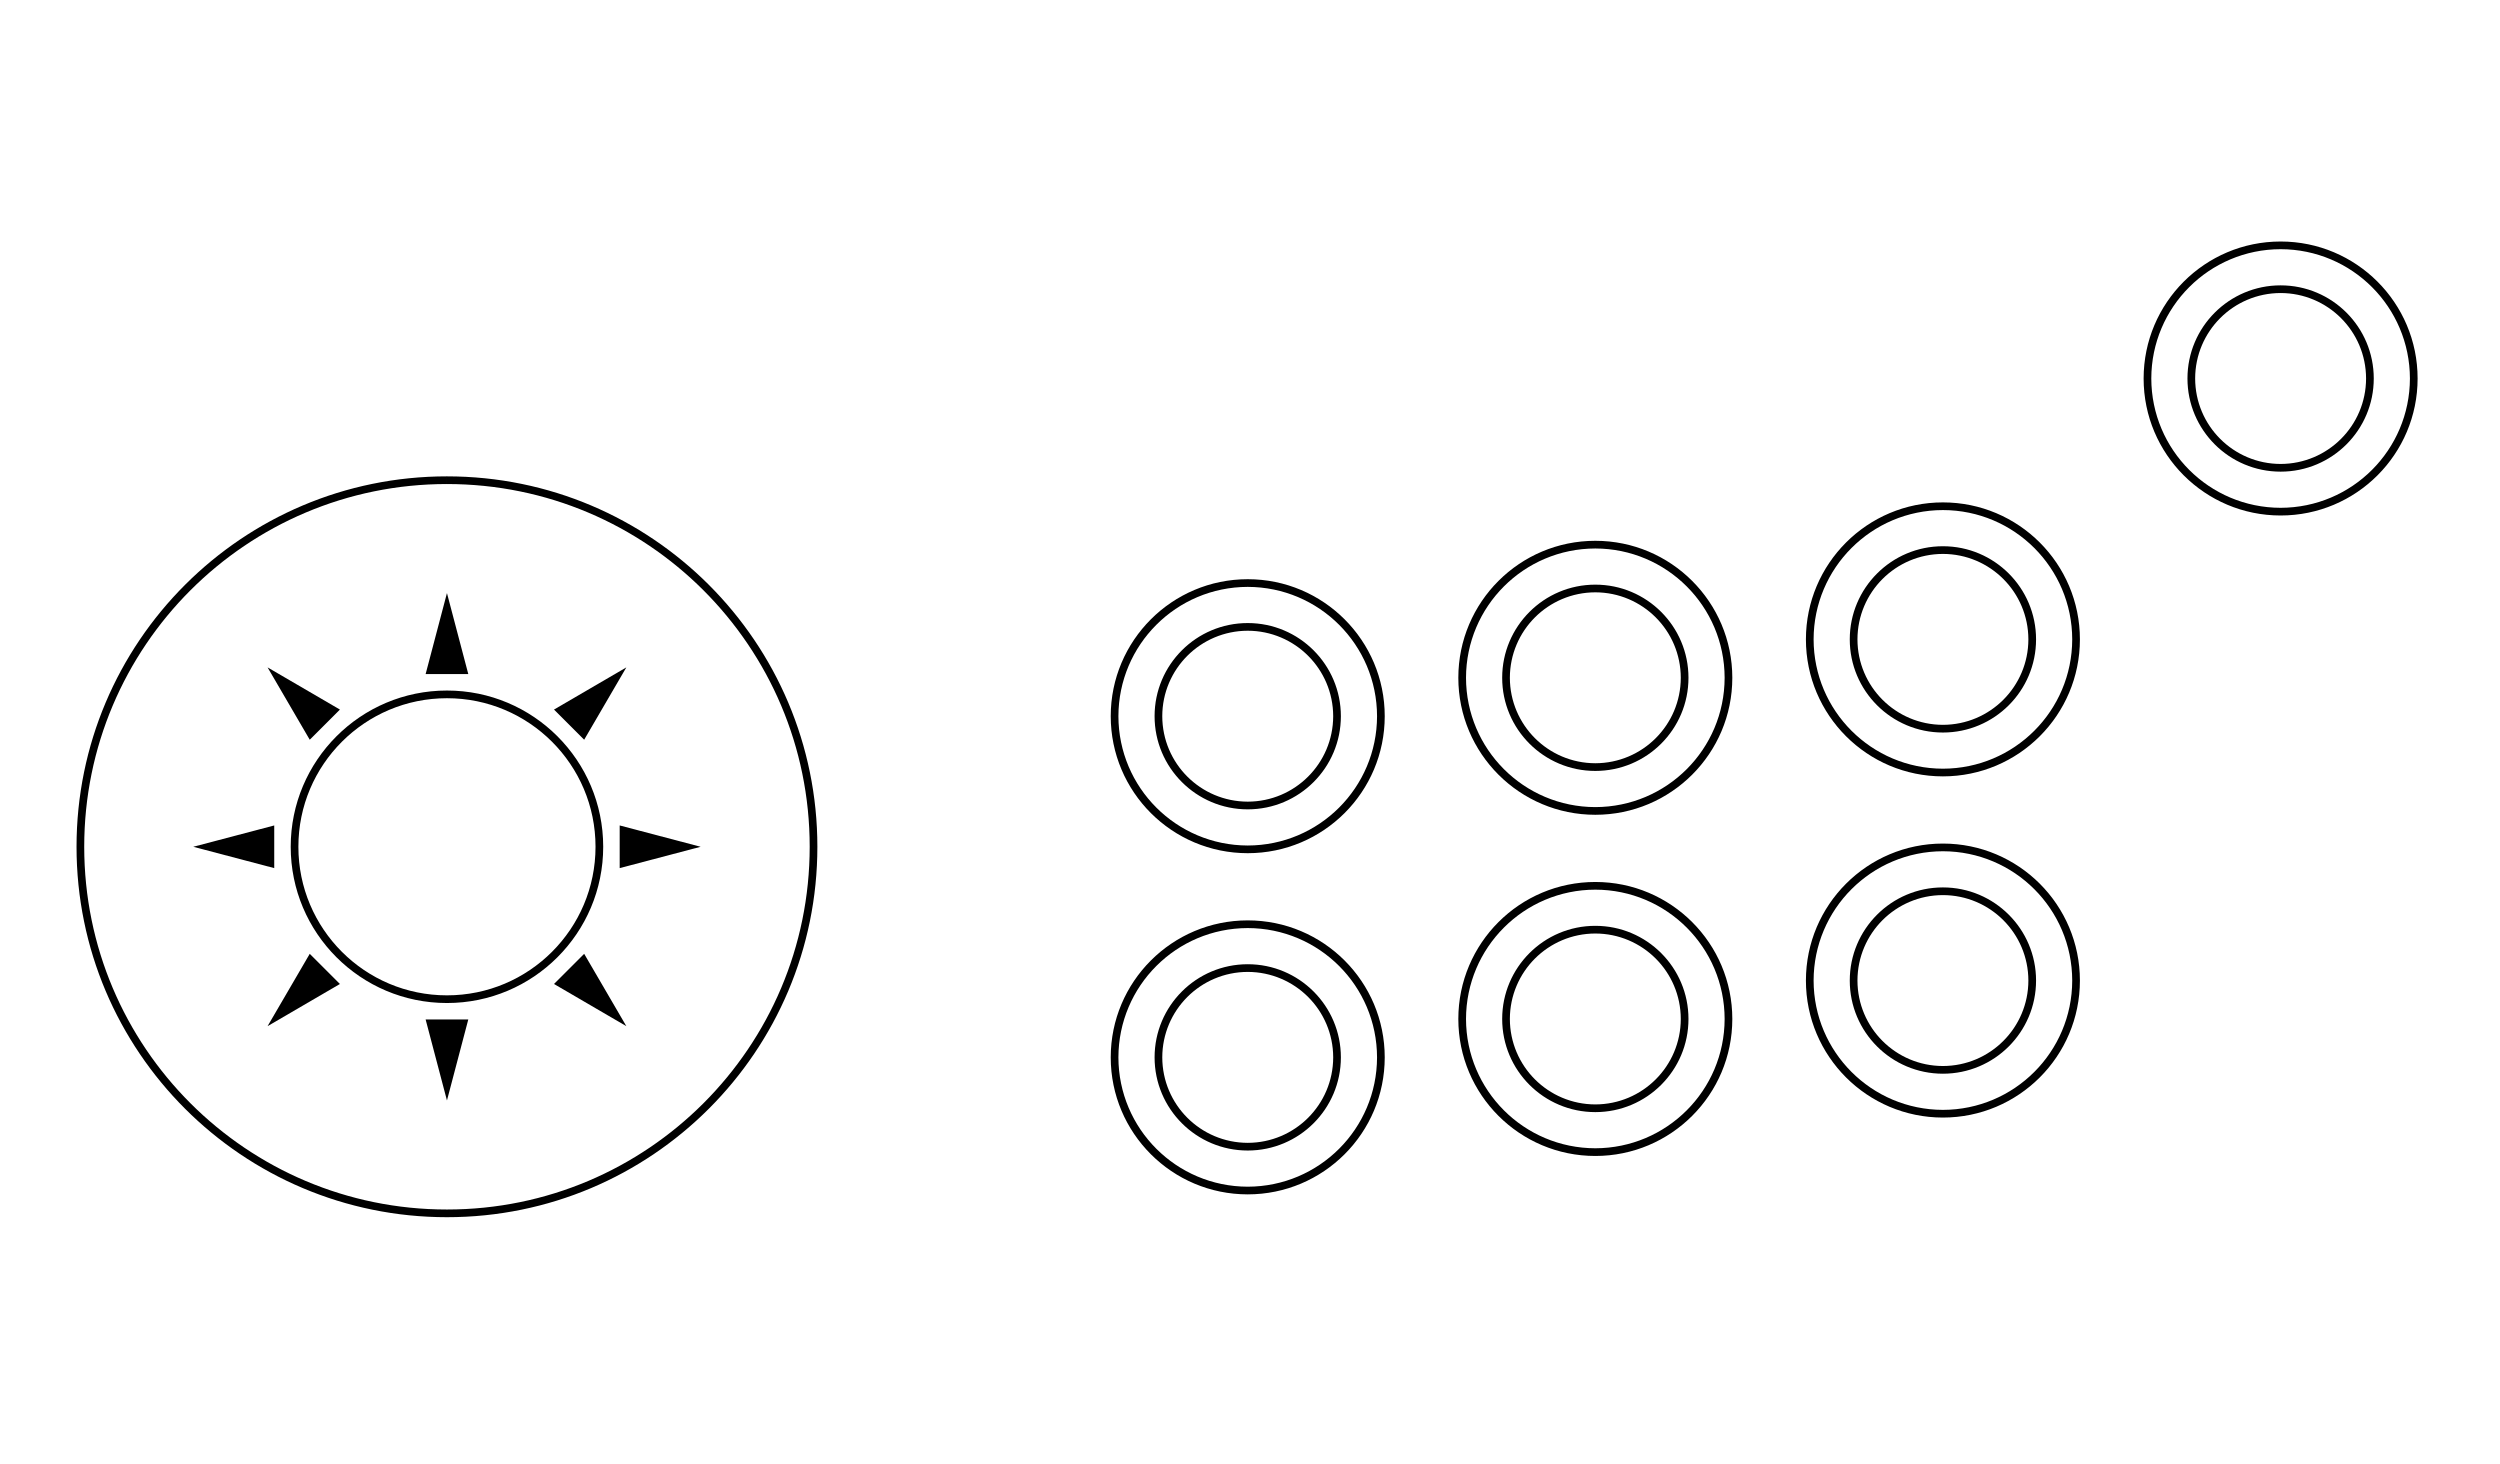 <?xml version="1.0" encoding="utf-8"?>
<!-- Generator: Adobe Illustrator 13.0.0, SVG Export Plug-In . SVG Version: 6.00 Build 14948)  -->
<!DOCTYPE svg>
<svg version="1.2" baseProfile="tiny"
	 id="Layer_3" xmlns:x="http://ns.adobe.com/Extensibility/1.0/" xmlns:i="http://ns.adobe.com/AdobeIllustrator/10.0/" xmlns:graph="http://ns.adobe.com/Graphs/1.0/" xmlns:rdf="http://www.w3.org/1999/02/22-rdf-syntax-ns#" xmlns:dc="http://purl.org/dc/elements/1.1/" xmlns:cc="http://creativecommons.org/ns#"
	 xmlns="http://www.w3.org/2000/svg" xmlns:xlink="http://www.w3.org/1999/xlink" xmlns:a="http://ns.adobe.com/AdobeSVGViewerExtensions/3.0/"
	 x="0px" y="0px" width="598.189px" height="350.26px" viewBox="0 0 598.189 350.26" xml:space="preserve">
<path fill="#000000" d="M18.313,202.613c0.002-48.949,39.68-88.631,88.631-88.633l0,0v0.918v0.919
	c-23.97,0-45.663,9.715-61.372,25.421l0,0c-15.707,15.712-25.42,37.404-25.42,61.375l0,0c0,23.969,9.714,45.663,25.421,61.371l0,0
	c15.709,15.708,37.402,25.422,61.373,25.422l0,0c23.97,0,45.662-9.714,61.372-25.422l0,0c15.708-15.708,25.42-37.402,25.422-61.371
	l0,0c-0.002-23.971-9.714-45.663-25.422-61.374l0,0c-15.71-15.706-37.402-25.421-61.372-25.421l0,0v-0.919v-0.918
	c48.95,0.001,88.631,39.684,88.631,88.633l0,0c0,48.948-39.682,88.63-88.631,88.632l0,0
	C57.994,291.243,18.315,251.562,18.313,202.613L18.313,202.613z"/>
<path fill="#000000" d="M69.56,202.612c0-20.647,16.737-37.384,37.385-37.384l0,0v0.919v0.919c-9.818,0-18.699,3.978-25.136,10.411
	l0,0c-6.435,6.435-10.412,15.314-10.412,25.136l0,0c0,9.818,3.977,18.701,10.412,25.136l0,0
	c6.437,6.436,15.316,10.412,25.136,10.412l0,0c9.822,0,18.702-3.977,25.137-10.412l0,0c6.436-6.435,10.411-15.317,10.413-25.136l0,0
	c-0.002-9.821-3.977-18.701-10.413-25.136l0,0c-6.436-6.434-15.315-10.411-25.137-10.411l0,0v-0.919v-0.919
	c20.648,0,37.385,16.736,37.388,37.384l0,0c-0.002,20.647-16.74,37.386-37.388,37.386l0,0
	C86.297,239.998,69.56,223.26,69.56,202.612L69.56,202.612z"/>
<polygon fill="#000000" points="101.843,161.286 106.946,141.912 112.049,161.286 "/>
<polygon fill="#000000" points="74.114,176.999 64.024,159.691 81.332,169.782 "/>
<polygon fill="#000000" points="65.618,207.717 46.245,202.613 65.618,197.51 "/>
<polygon fill="#000000" points="81.332,235.444 64.024,245.536 74.114,228.228 "/>
<polygon fill="#000000" points="112.049,243.94 106.946,263.313 101.843,243.94 "/>
<polygon fill="#000000" points="139.777,228.228 149.868,245.536 132.56,235.444 "/>
<polygon fill="#000000" points="148.275,197.51 167.647,202.613 148.275,207.717 "/>
<polygon fill="#000000" points="132.56,169.782 149.868,159.691 139.777,176.999 "/>
<g>
	<path fill="#000000" d="M265.771,171.37c0.002-18.104,14.677-32.779,32.782-32.781l0,0v0.92v0.918
		c-17.09,0.03-30.913,13.854-30.944,30.943l0,0c0.031,17.086,13.854,30.91,30.944,30.94l0,0c17.087-0.03,30.911-13.854,30.941-30.94
		l0,0c-0.03-17.089-13.854-30.913-30.941-30.943l0,0v-0.918v-0.92c18.102,0.002,32.78,14.676,32.78,32.781l0,0
		c0,18.101-14.678,32.778-32.78,32.779l0,0C280.449,204.147,265.773,189.471,265.771,171.37L265.771,171.37z"/>
	<path fill="#000000" d="M276.264,171.37c0-12.309,9.979-22.287,22.288-22.287l0,0v0.919v0.918
		c-11.294,0.021-20.43,9.156-20.45,20.45l0,0c0.02,11.293,9.156,20.428,20.45,20.448l0,0c11.292-0.02,20.428-9.154,20.448-20.448
		l0,0c-0.021-11.293-9.156-20.429-20.448-20.45l0,0v-0.918v-0.919c12.308,0,22.285,9.979,22.287,22.287l0,0
		c-0.002,12.306-9.979,22.286-22.287,22.288l0,0C286.243,193.655,276.264,183.677,276.264,171.37L276.264,171.37z"/>
</g>
<g>
	<path fill="#000000" d="M348.942,162.179c0.002-18.104,14.678-32.778,32.78-32.779l0,0v0.92v0.919
		c-17.09,0.03-30.911,13.854-30.94,30.94l0,0c0.029,17.089,13.851,30.911,30.94,30.94l0,0c17.088-0.029,30.909-13.851,30.94-30.94
		l0,0c-0.031-17.088-13.853-30.91-30.94-30.94l0,0v-0.919v-0.92c18.103,0.001,32.778,14.675,32.779,32.779l0,0
		c-0.001,18.103-14.677,32.779-32.779,32.779l0,0C363.62,194.958,348.944,180.282,348.942,162.179L348.942,162.179z"/>
	<path fill="#000000" d="M359.436,162.179c0-12.309,9.977-22.287,22.287-22.287l0,0v0.92v0.918
		c-11.295,0.021-20.429,9.155-20.449,20.449l0,0c0.021,11.293,9.154,20.427,20.449,20.448l0,0
		c11.293-0.021,20.429-9.155,20.448-20.448l0,0c-0.02-11.293-9.155-20.428-20.448-20.449l0,0v-0.918v-0.92
		c12.307,0,22.285,9.978,22.287,22.287l0,0c-0.002,12.308-9.98,22.286-22.287,22.286l0,0
		C369.413,184.466,359.436,174.489,359.436,162.179L359.436,162.179z"/>
</g>
<g>
	<path fill="#000000" d="M432.112,152.99c0.002-18.105,14.676-32.779,32.78-32.779l0,0v0.918v0.919
		c-17.09,0.03-30.911,13.853-30.94,30.941l0,0c0.029,17.088,13.851,30.91,30.94,30.94l0,0c17.087-0.03,30.91-13.853,30.941-30.94
		l0,0c-0.031-17.088-13.854-30.912-30.941-30.941l0,0v-0.919v-0.918c18.1,0,32.778,14.674,32.78,32.779l0,0
		c-0.002,18.104-14.681,32.777-32.78,32.779l0,0C446.788,185.767,432.114,171.093,432.112,152.99L432.112,152.99z"/>
	<path fill="#000000" d="M442.604,152.99c0.002-12.31,9.978-22.286,22.288-22.288l0,0v0.919v0.92
		c-11.294,0.02-20.43,9.154-20.448,20.448l0,0c0.019,11.293,9.154,20.428,20.448,20.448l0,0c11.295-0.02,20.43-9.155,20.45-20.448
		l0,0c-0.02-11.294-9.155-20.428-20.45-20.448l0,0v-0.92v-0.919c12.31,0.002,22.287,9.979,22.287,22.288l0,0
		c0,12.311-9.978,22.287-22.287,22.287l0,0C452.582,175.276,442.605,165.299,442.604,152.99L442.604,152.99z"/>
</g>
<g>
	<path fill="#000000" d="M512.916,90.567c0-18.104,14.676-32.779,32.78-32.779l0,0v0.919v0.918
		c-17.09,0.032-30.91,13.853-30.942,30.942l0,0c0.032,17.088,13.853,30.91,30.942,30.94l0,0
		c17.088-0.031,30.908-13.852,30.939-30.94l0,0c-0.031-17.089-13.852-30.91-30.939-30.942l0,0v-0.918v-0.919
		c18.103,0,32.778,14.675,32.778,32.779l0,0c0,18.104-14.676,32.779-32.778,32.779l0,0
		C527.592,123.346,512.916,108.671,512.916,90.567L512.916,90.567z"/>
	<path fill="#000000" d="M523.407,90.567c0.002-12.31,9.979-22.288,22.289-22.288l0,0v0.918v0.919
		c-11.295,0.021-20.428,9.155-20.449,20.449l0,0c0.02,11.293,9.154,20.428,20.449,20.449l0,0
		c11.295-0.021,20.428-9.157,20.448-20.449l0,0c-0.021-11.294-9.153-20.429-20.448-20.449l0,0v-0.919V68.28
		c12.31,0,22.286,9.978,22.287,22.288l0,0c-0.001,12.308-9.978,22.287-22.287,22.287l0,0
		C533.386,112.854,523.409,102.875,523.407,90.567L523.407,90.567z"/>
</g>
<g>
	<path fill="#000000" d="M265.771,253.005c0-18.104,14.676-32.781,32.781-32.781l0,0v0.921v0.919
		c-17.09,0.031-30.913,13.852-30.944,30.941l0,0c0.031,17.088,13.854,30.91,30.944,30.942l0,0
		c17.087-0.032,30.91-13.854,30.941-30.942l0,0c-0.031-17.09-13.854-30.91-30.941-30.941l0,0v-0.919v-0.921
		c18.104,0,32.78,14.677,32.781,32.781l0,0c-0.001,18.104-14.678,32.778-32.781,32.78l0,0
		C280.449,285.783,265.771,271.108,265.771,253.005L265.771,253.005z"/>
	<path fill="#000000" d="M276.265,253.006c0-12.31,9.977-22.287,22.288-22.289l0,0v0.92v0.919
		c-11.296,0.021-20.43,9.154-20.449,20.45l0,0c0.019,11.294,9.154,20.429,20.449,20.45l0,0c11.292-0.021,20.428-9.156,20.449-20.45
		l0,0c-0.021-11.296-9.157-20.429-20.449-20.45l0,0v-0.919v-0.92c12.307,0.002,22.285,9.979,22.287,22.289l0,0
		c-0.003,12.31-9.979,22.286-22.287,22.288l0,0C286.242,275.292,276.265,265.315,276.265,253.006L276.265,253.006z"/>
</g>
<g>
	<path fill="#000000" d="M348.942,243.816c0.002-18.104,14.678-32.781,32.78-32.781l0,0v0.921v0.918
		c-17.09,0.029-30.911,13.854-30.94,30.942l0,0c0.029,17.087,13.851,30.909,30.94,30.938l0,0
		c17.088-0.029,30.909-13.852,30.94-30.938l0,0c-0.031-17.089-13.853-30.913-30.94-30.942l0,0v-0.918v-0.921
		c18.103,0,32.778,14.677,32.779,32.781l0,0c-0.001,18.103-14.677,32.779-32.779,32.779l0,0
		C363.62,276.596,348.944,261.919,348.942,243.816L348.942,243.816z"/>
	<path fill="#000000" d="M359.436,243.816c0-12.31,9.977-22.287,22.287-22.287l0,0v0.919v0.92
		c-11.295,0.019-20.429,9.153-20.449,20.448l0,0c0.021,11.292,9.154,20.428,20.449,20.447l0,0
		c11.293-0.02,20.429-9.155,20.448-20.447l0,0c-0.02-11.295-9.155-20.43-20.448-20.448l0,0v-0.92v-0.919
		c12.307,0,22.285,9.978,22.287,22.287l0,0c-0.002,12.309-9.98,22.283-22.287,22.286l0,0
		C369.413,266.1,359.436,256.125,359.436,243.816L359.436,243.816z"/>
</g>
<path fill="#000000" d="M432.112,234.626c0.002-18.104,14.676-32.779,32.78-32.781l0,0v0.92v0.919
	c-17.09,0.031-30.911,13.853-30.94,30.942l0,0c0.029,17.088,13.851,30.91,30.94,30.94l0,0c17.087-0.03,30.91-13.853,30.941-30.94
	l0,0c-0.031-17.09-13.854-30.911-30.941-30.942l0,0v-0.919v-0.92c18.1,0.002,32.778,14.677,32.78,32.781l0,0
	c-0.002,18.104-14.681,32.777-32.78,32.781l0,0C446.788,267.403,432.114,252.729,432.112,234.626L432.112,234.626z"/>
<path fill="#000000" d="M442.604,234.626c0.002-12.31,9.978-22.288,22.288-22.288l0,0v0.919v0.92
	c-11.294,0.02-20.43,9.154-20.448,20.449l0,0c0.019,11.293,9.154,20.429,20.448,20.447l0,0c11.295-0.02,20.43-9.154,20.45-20.447
	l0,0c-0.02-11.295-9.155-20.429-20.45-20.449l0,0v-0.92v-0.919c12.31,0,22.287,9.979,22.287,22.288l0,0
	c0,12.309-9.978,22.286-22.287,22.286l0,0C452.582,256.912,442.605,246.935,442.604,234.626L442.604,234.626z"/>
</svg>
